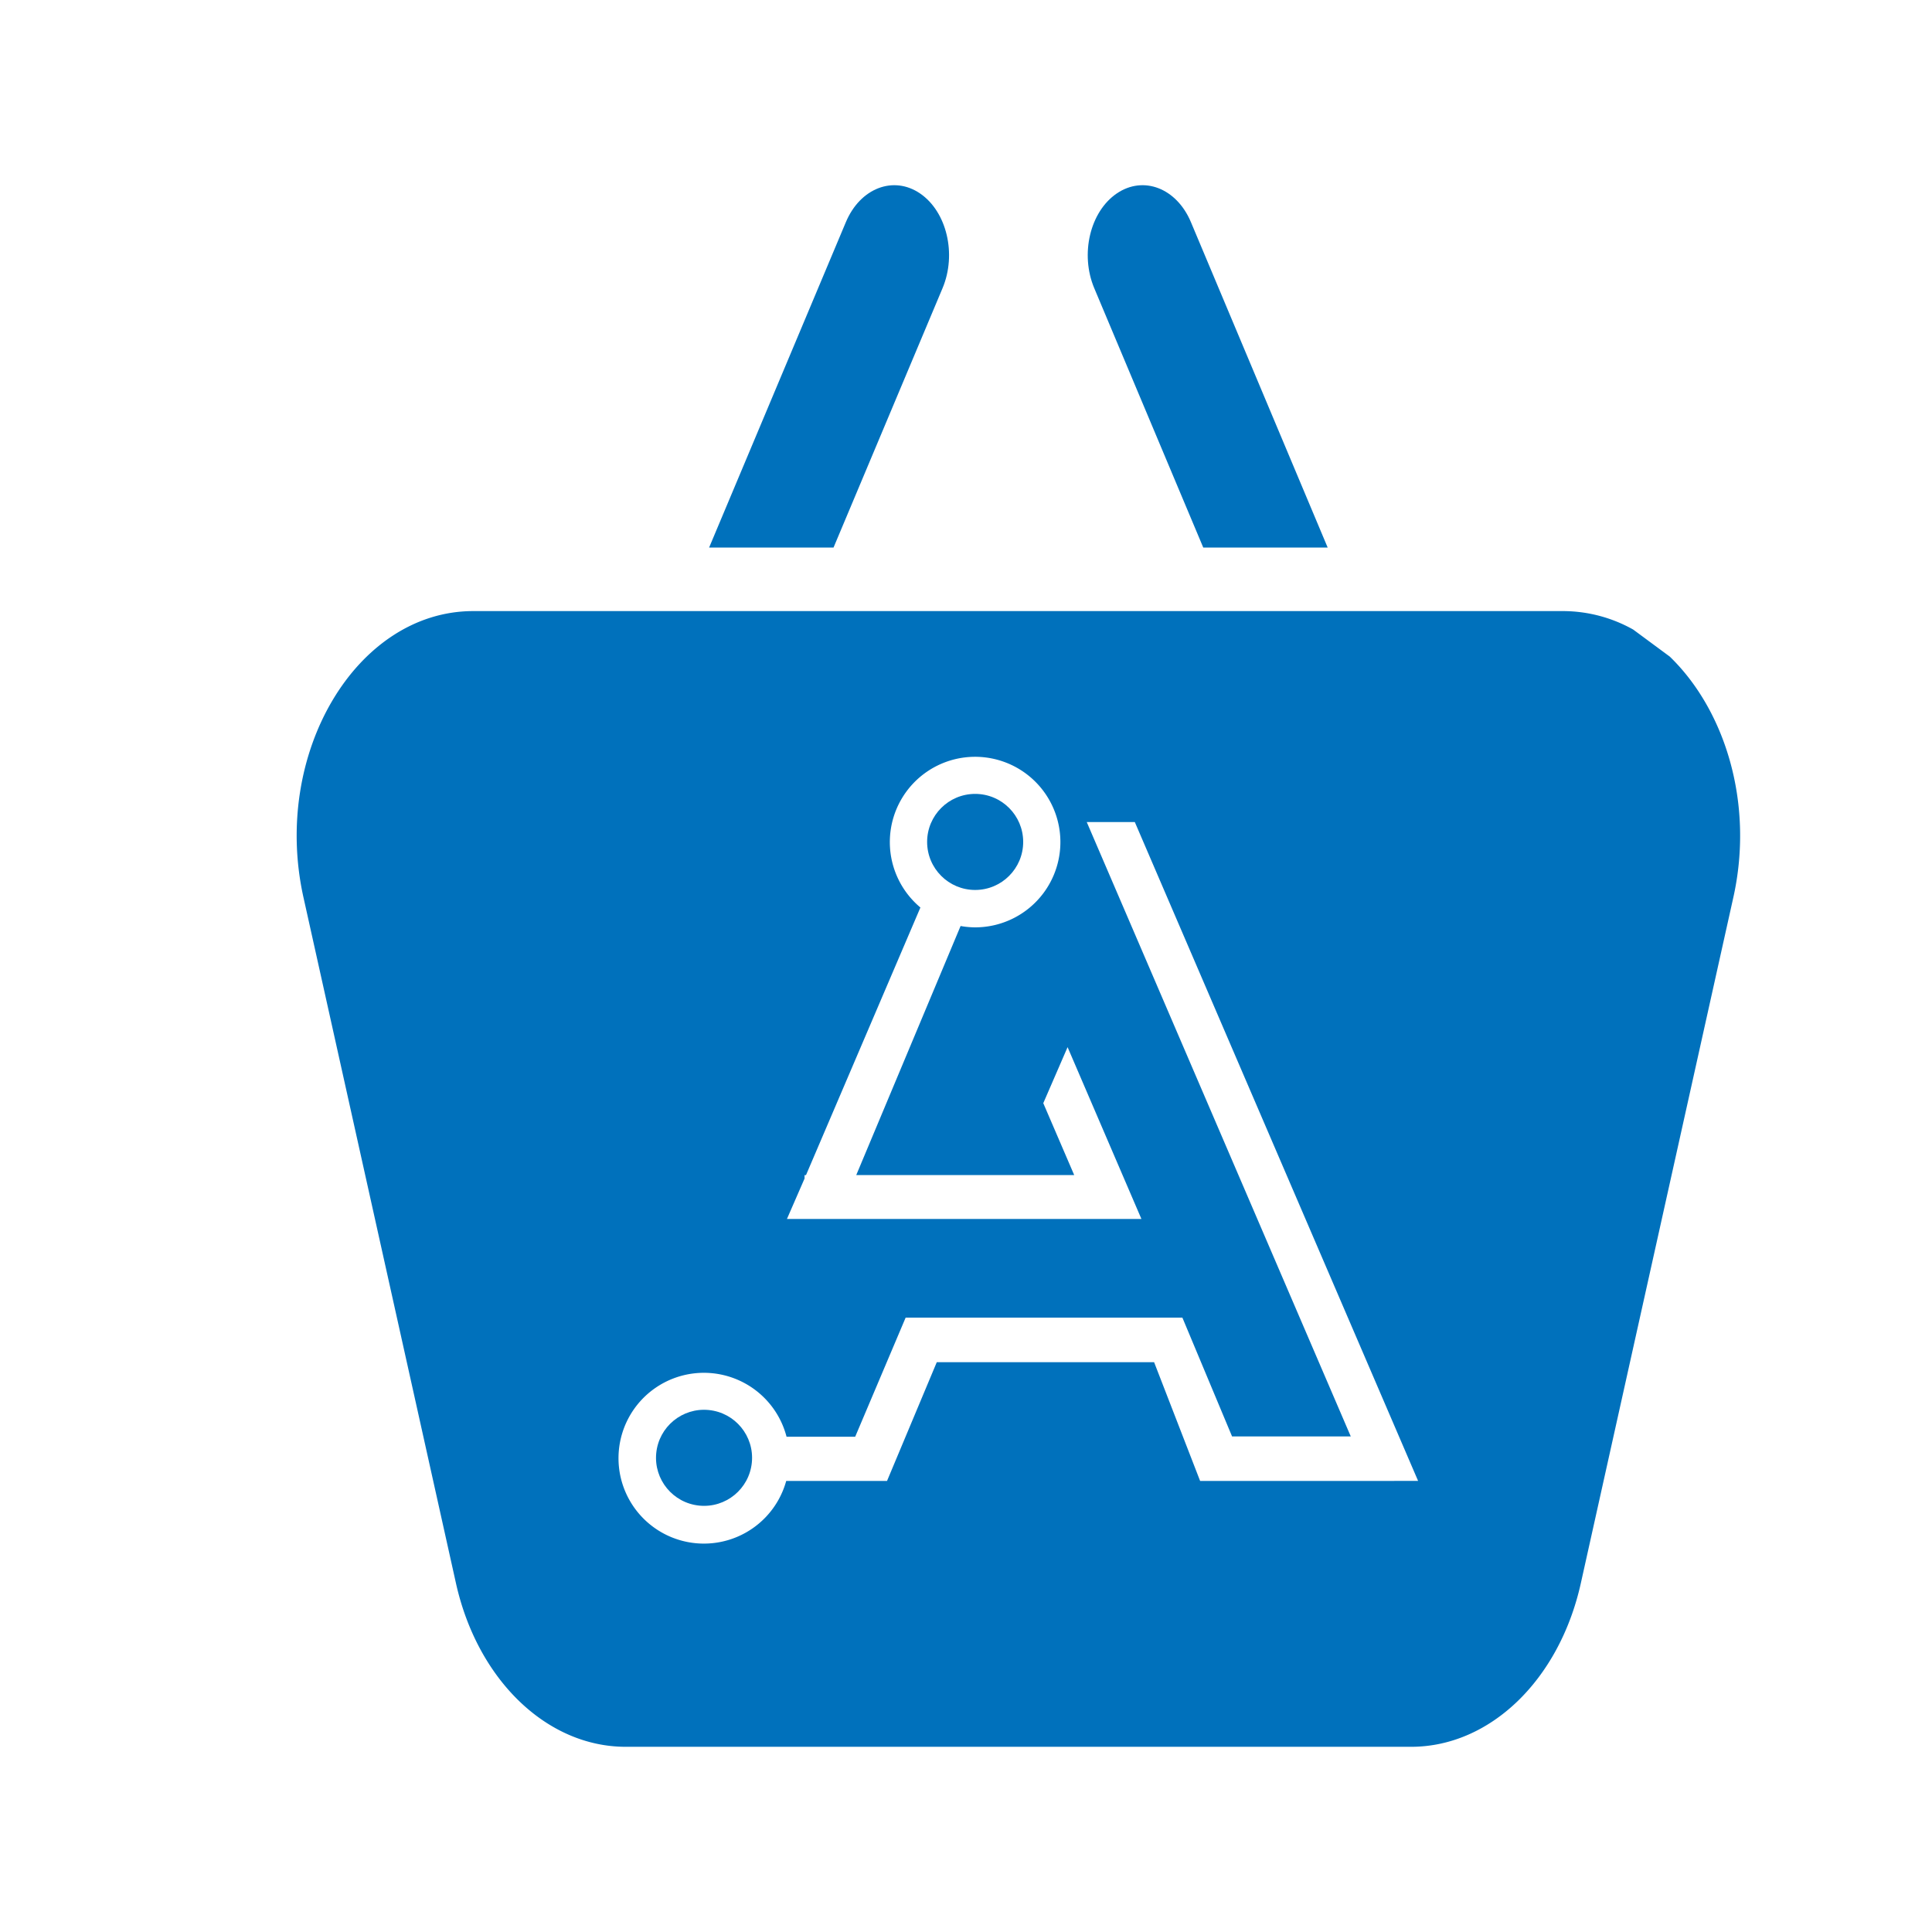 <svg id="Camada_1" data-name="Camada 1" xmlns="http://www.w3.org/2000/svg" viewBox="0 0 500 500"><defs><style>.cls-1{fill:#0071bc;}</style></defs><path class="cls-1" d="M243.93,74.58c3.7-8.81,1.1-19.78-5.8-24.5s-15.52-1.4-19.22,7.41L183.52,141.7h32.2Z"/><path class="cls-1" d="M311.4,141.7h32.2L308.21,57.49c-3.7-8.81-12.3-12.13-19.21-7.41s-9.51,15.69-5.81,24.5Z"/><circle class="cls-1" cx="252.37" cy="217.89" r="12.43"/><circle class="cls-1" cx="182.21" cy="377.31" r="12.43" transform="translate(-211.21 521.46) rotate(-84.35)"/><path class="cls-1" d="M432.14,169.93l-9.47-7a37.21,37.21,0,0,0-18-4.78H122.47c-30.3,0-52.2,36.94-43.93,74.11L118,409.73c5.57,25,23.51,42.34,43.93,42.34H365.19c20.42,0,38.36-17.29,43.93-42.34l39.47-177.5C454,207.91,446.45,183.77,432.14,169.93ZM208.22,305v-.88h.37l29.61-69.26A22.07,22.07,0,1,1,252.37,240a22.3,22.3,0,0,1-3.77-.35l-27,64.45H278l-8-18.6L276.29,271l19.11,44.47h-5.74v0h-86Zm146.29,78.27H310.59l-11.91-30.74H242.44l-12.88,30.74H203.47a22.1,22.1,0,1,1,.09-11.44h17.76L234.38,341H306l12.86,30.75h30.72l-68.33-159,12.44,0L367,383.25Z"/></svg>